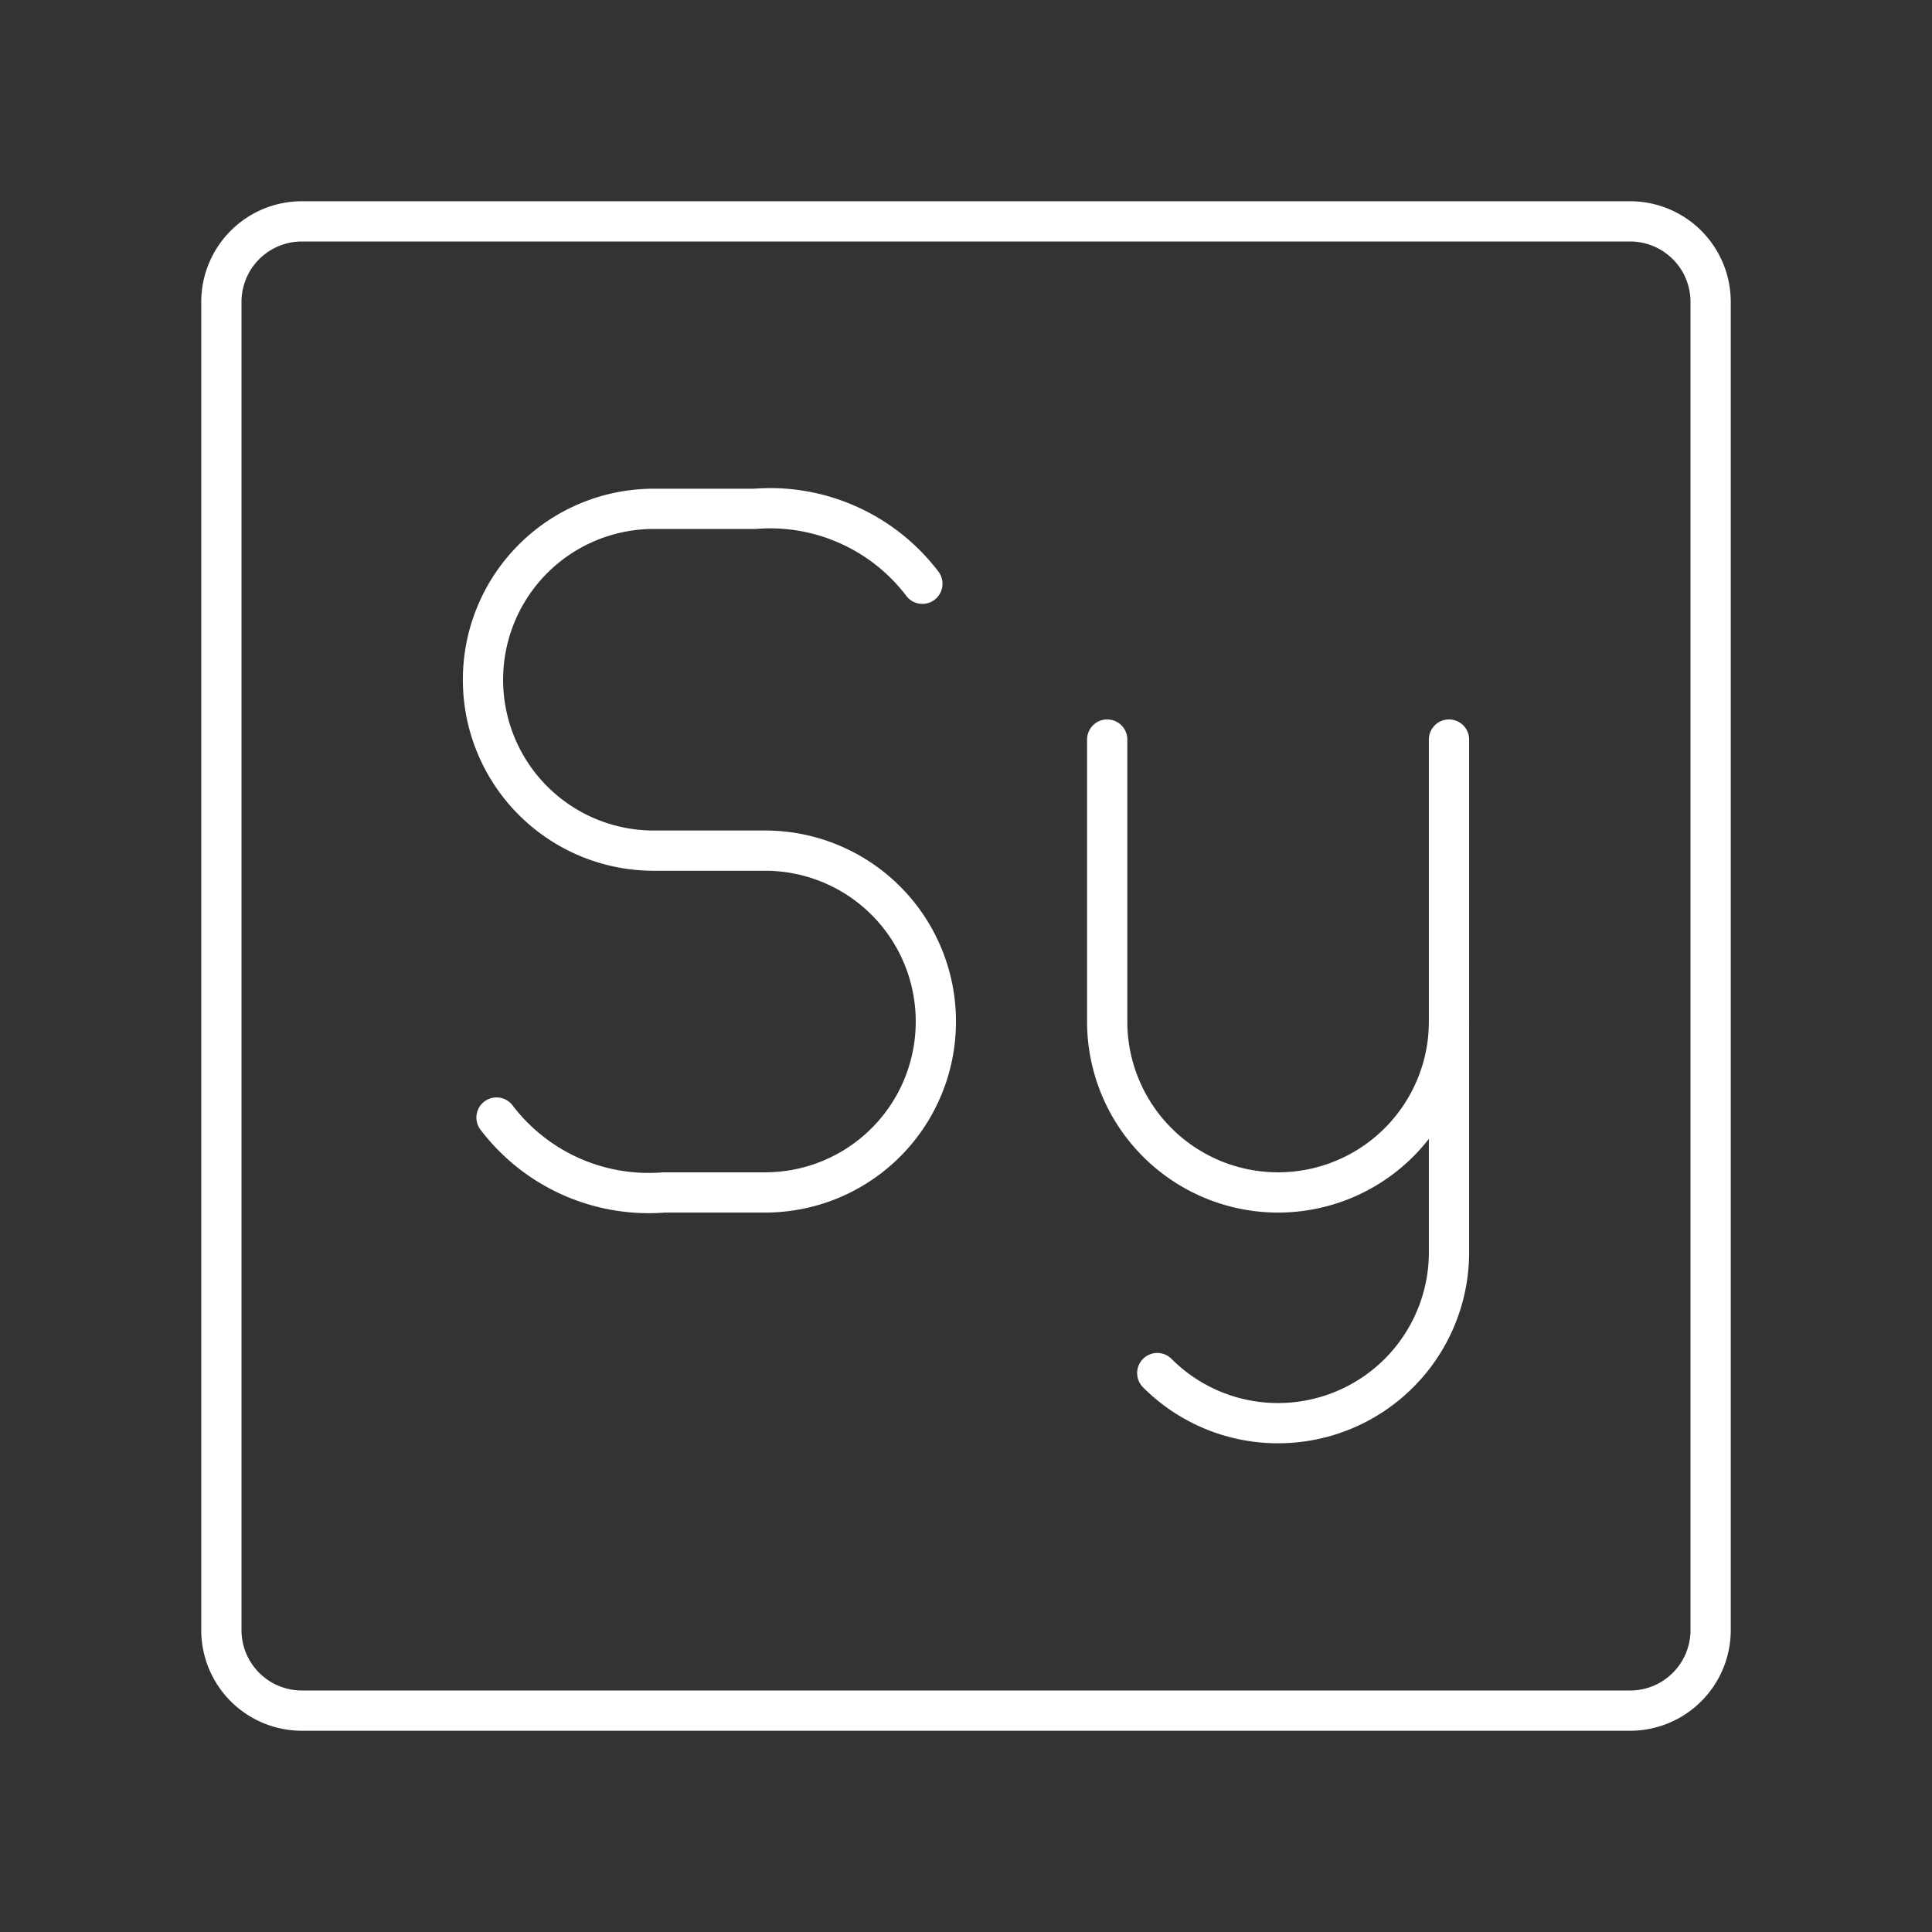 <svg xmlns="http://www.w3.org/2000/svg" viewBox="0 0 48 48"><rect x="0" y="0" width="48" height="48" fill="#333333" stroke="none"/><defs><style>.a{fill:none;stroke:#fff;stroke-linecap:round;stroke-linejoin:round;}</style></defs><path class="a" d="M40.5,5.5H7.5a2,2,0,0,0-2,2v33a2,2,0,0,0,2,2h33a2,2,0,0,0,2-2V7.5A2,2,0,0,0,40.5,5.5Z"/><path class="a" d="M36,25.38v5.732a4.246,4.246,0,0,1-4.246,4.246h0a4.233,4.233,0,0,1-3.002-1.244"/><path class="a" d="M36,18.374V25.38a4.246,4.246,0,0,1-4.246,4.246h0A4.246,4.246,0,0,1,27.508,25.38V18.374"/><path class="a" d="M12.336,27.765a4.751,4.751,0,0,0,4.164,1.861h2.514a4.242,4.242,0,0,0,4.237-4.246h0a4.242,4.242,0,0,0-4.237-4.246H16.237A4.242,4.242,0,0,1,12,16.888h0a4.242,4.242,0,0,1,4.237-4.246h2.515a4.751,4.751,0,0,1,4.164,1.861"/></svg>